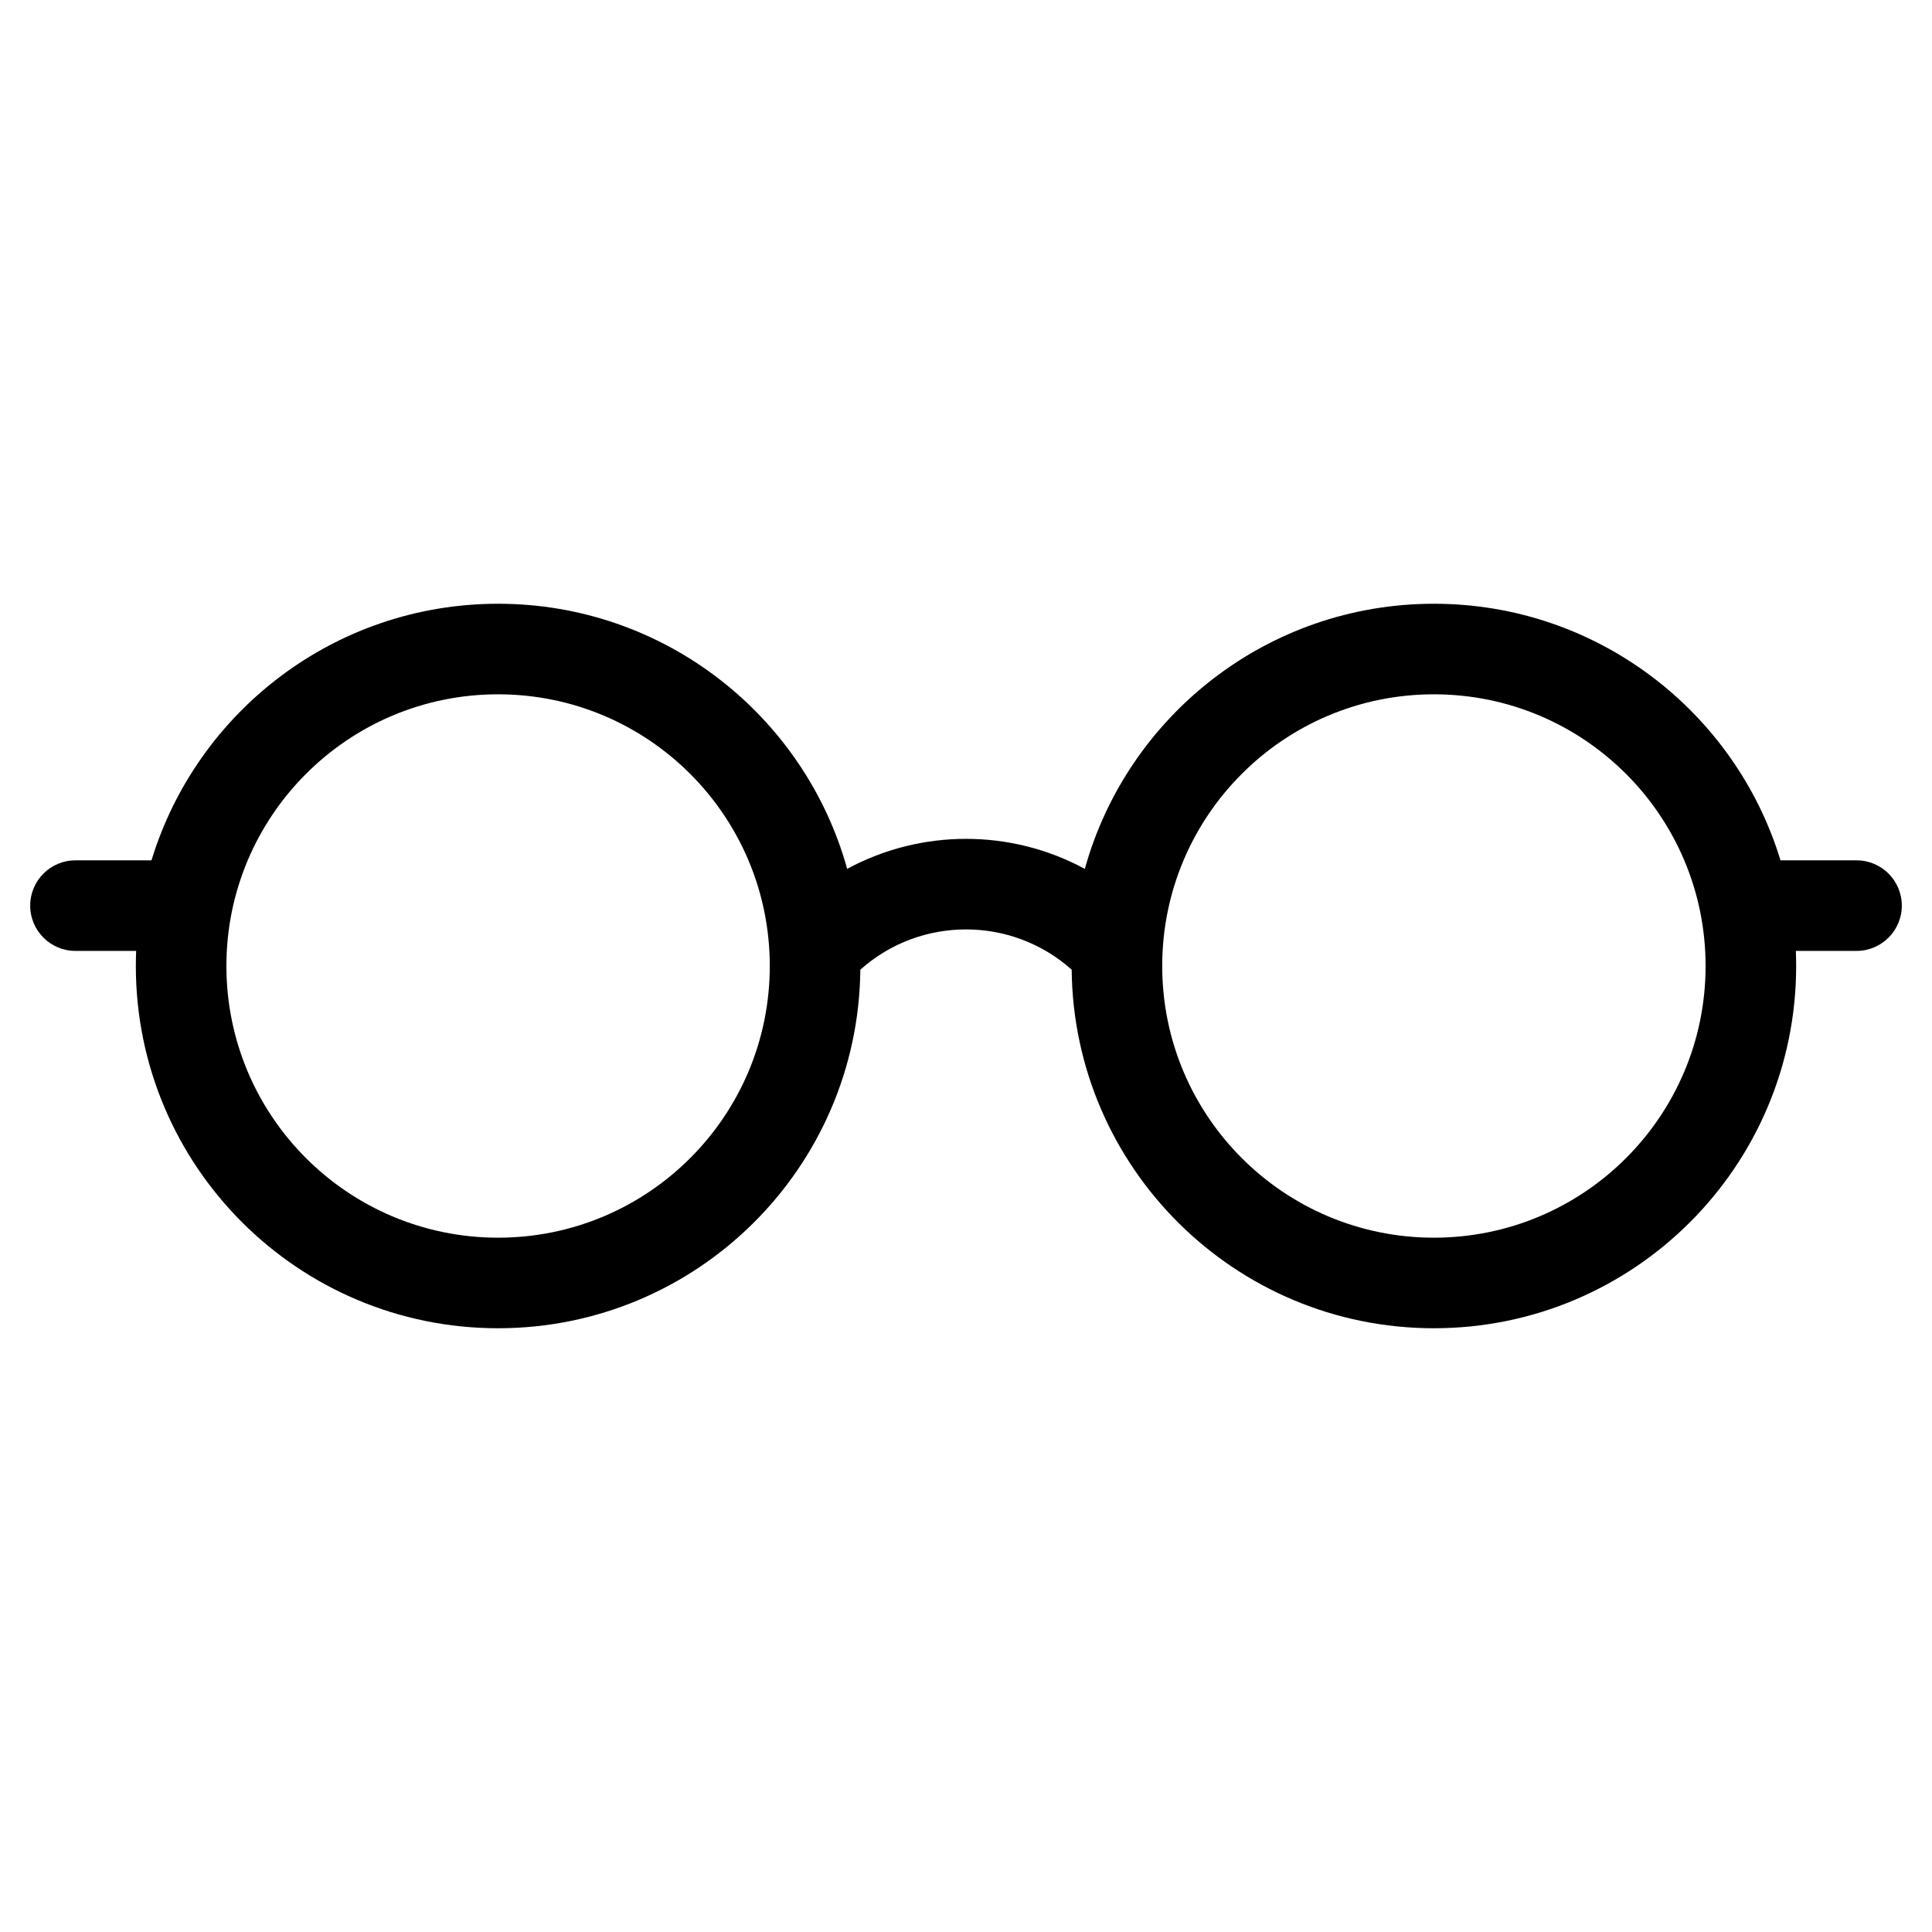 <svg fill="none" height="512" viewBox="0 0 128 128" width="512" xmlns="http://www.w3.org/2000/svg"><path clip-rule="evenodd" d="m56.999 64.245c-.131 13.142-10.826 23.755-23.999 23.755-13.255 0-24-10.745-24-24 0-.335.007-.668.02-1h-4.02c-1.657 0-3-1.343-3-3s1.343-3 3-3h5.037c2.996-9.84 12.143-17 22.963-17 11.026 0 20.316 7.436 23.128 17.566 4.892-2.653 10.852-2.653 15.744 0 2.812-10.13 12.102-17.566 23.128-17.566 10.82 0 19.967 7.16 22.963 17h5.037c1.657 0 3 1.343 3 3s-1.343 3-3 3h-4.02c.013.332.02.665.02 1 0 13.255-10.745 24-24 24-13.173 0-23.867-10.613-23.999-23.755-3.974-3.558-10.028-3.558-14.002 0zm-5.999-.245c0 9.941-8.059 18-18 18s-18-8.059-18-18 8.059-18 18-18 18 8.059 18 18zm44 18c9.941 0 18-8.059 18-18s-8.059-18-18-18c-9.941 0-18 8.059-18 18s8.059 18 18 18z" fill="rgb(0,0,0)" fill-rule="evenodd"/></svg>
